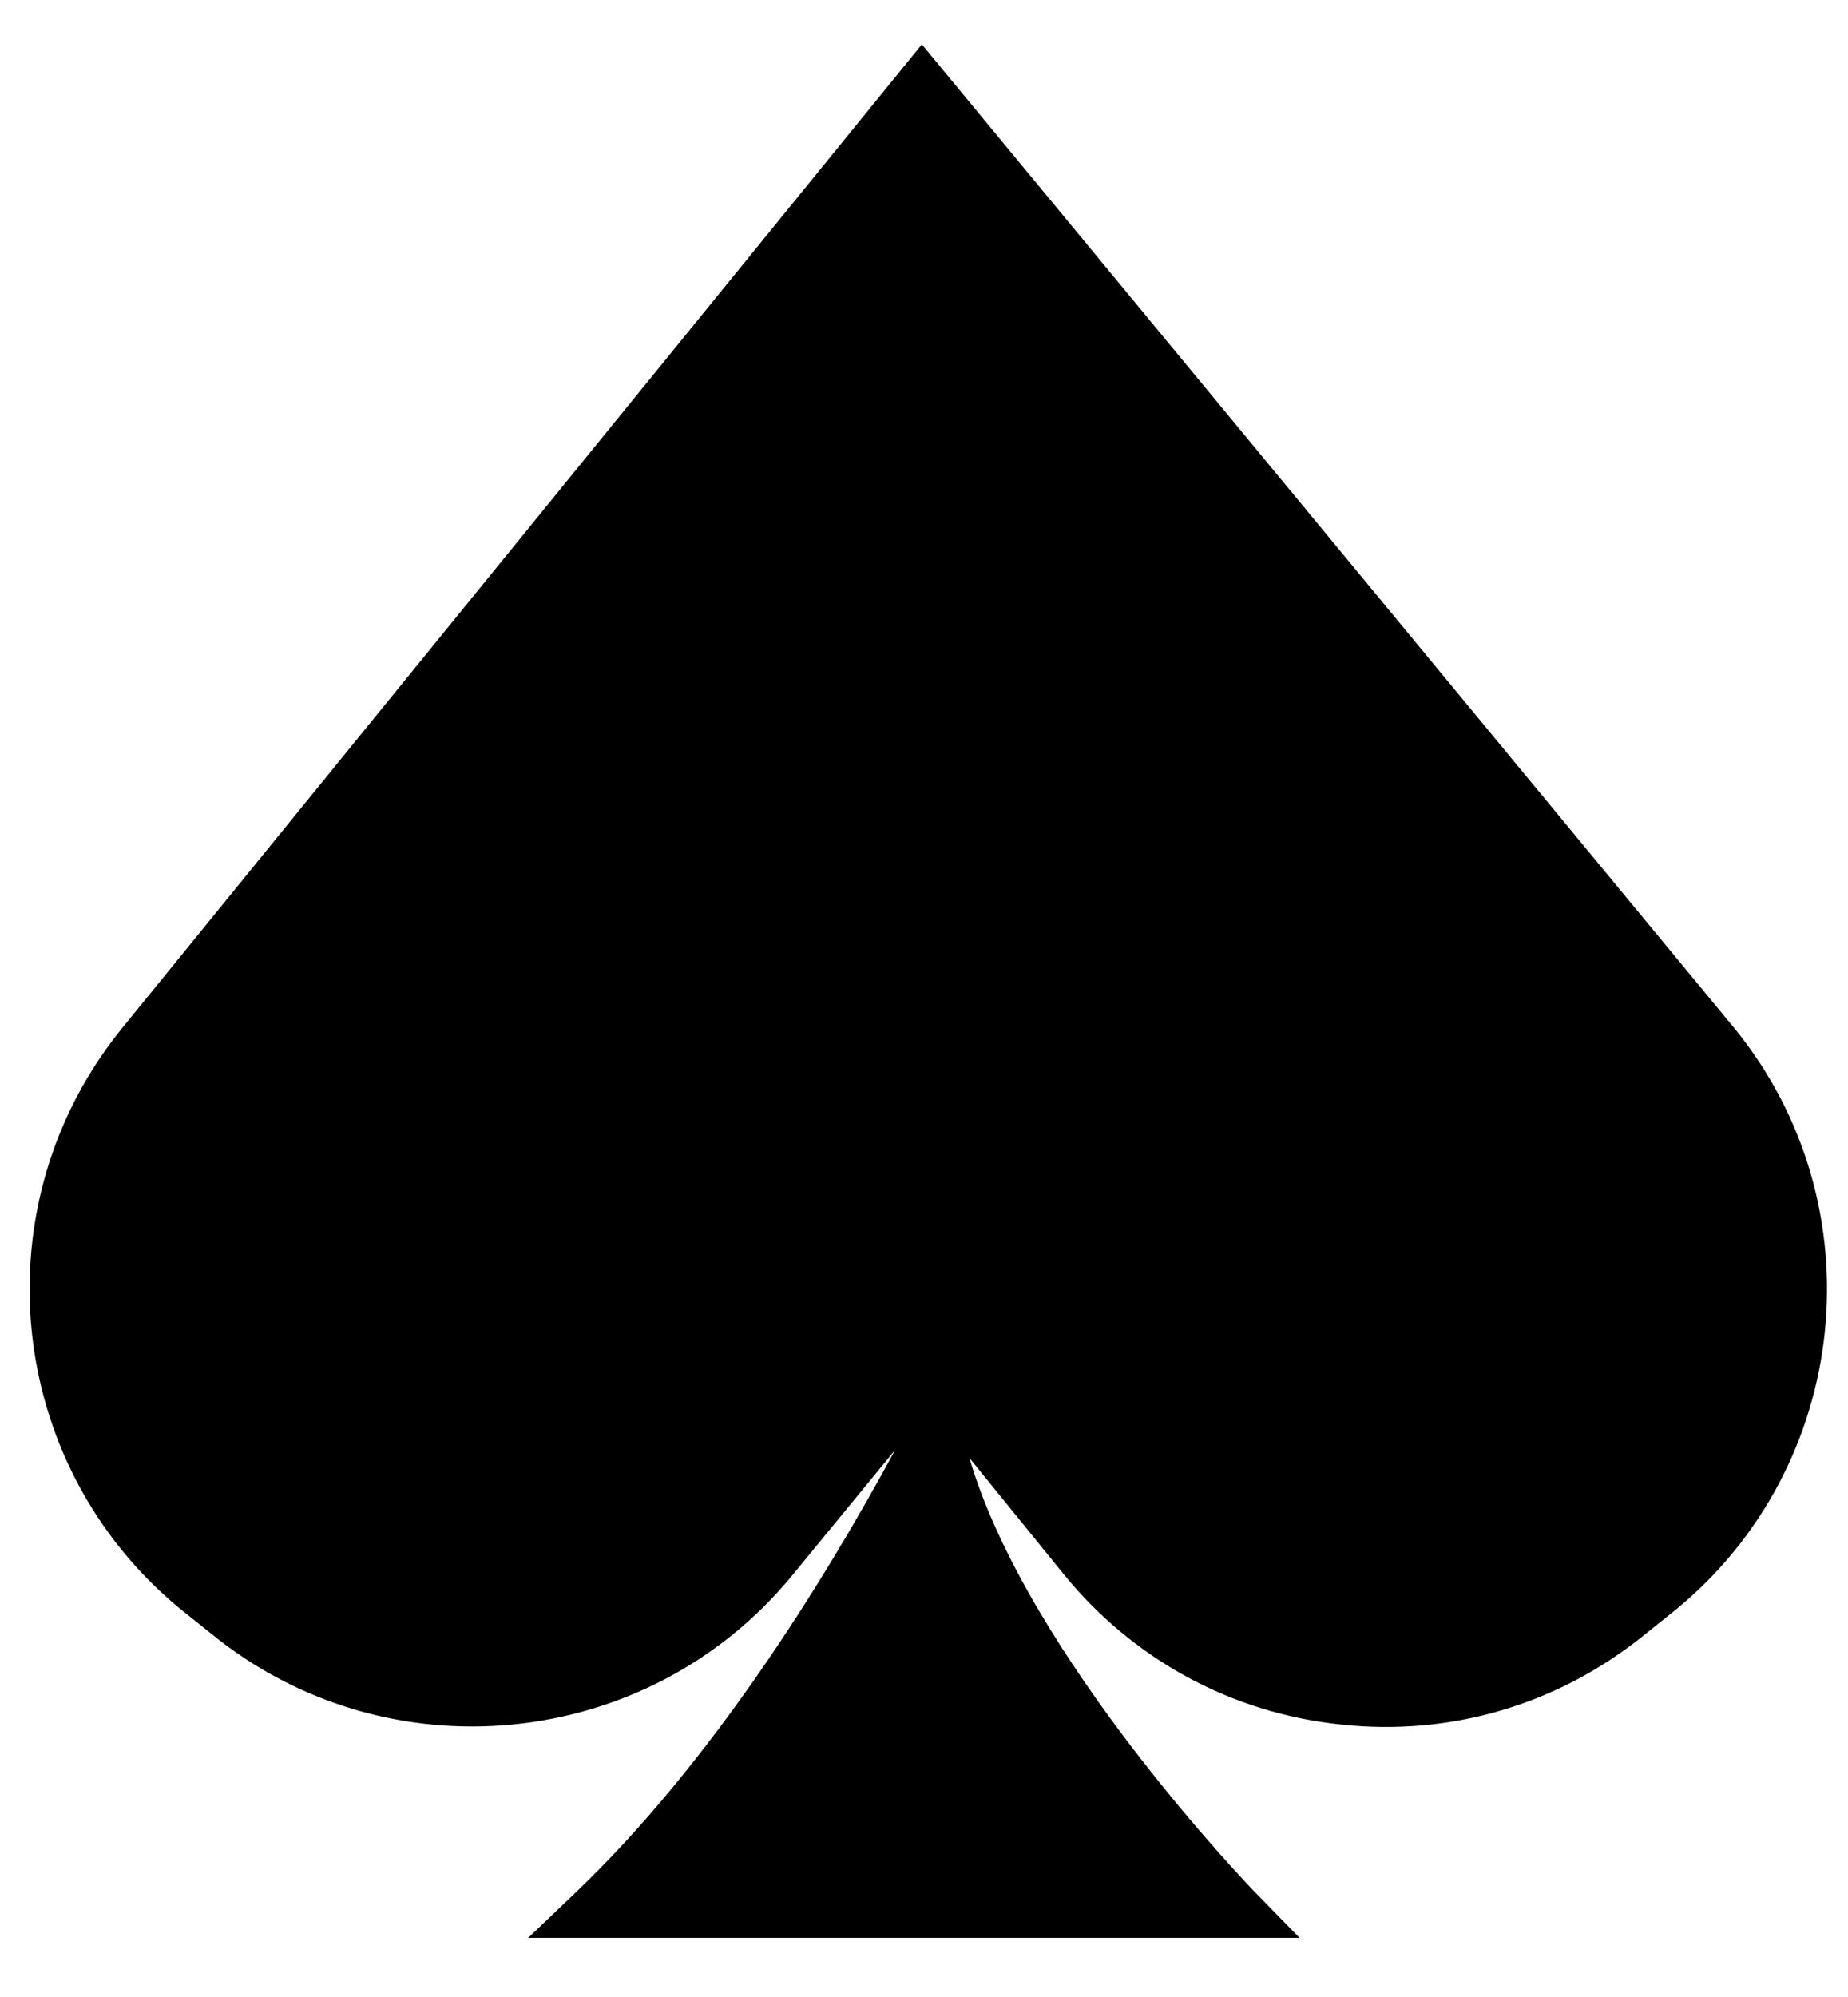 <svg width="25" height="27" viewBox="0 0 25 27" fill="none" xmlns="http://www.w3.org/2000/svg">
<path fill-rule="evenodd" clip-rule="evenodd" d="M22.652 21.778L22.255 22.096C21.091 23.042 19.639 23.476 18.151 23.317C16.662 23.165 15.325 22.435 14.386 21.279L13.114 19.711C13.902 22.406 16.944 25.549 16.98 25.585L17.58 26.2H7.146L7.797 25.578C9.617 23.837 11.12 21.431 12.11 19.603L10.716 21.301C8.758 23.685 5.224 24.032 2.84 22.074L2.442 21.756C0.058 19.798 -0.289 16.265 1.669 13.88L12.471 0.6L23.469 13.909C25.412 16.301 25.044 19.834 22.652 21.778" fill="black"/>
</svg>
